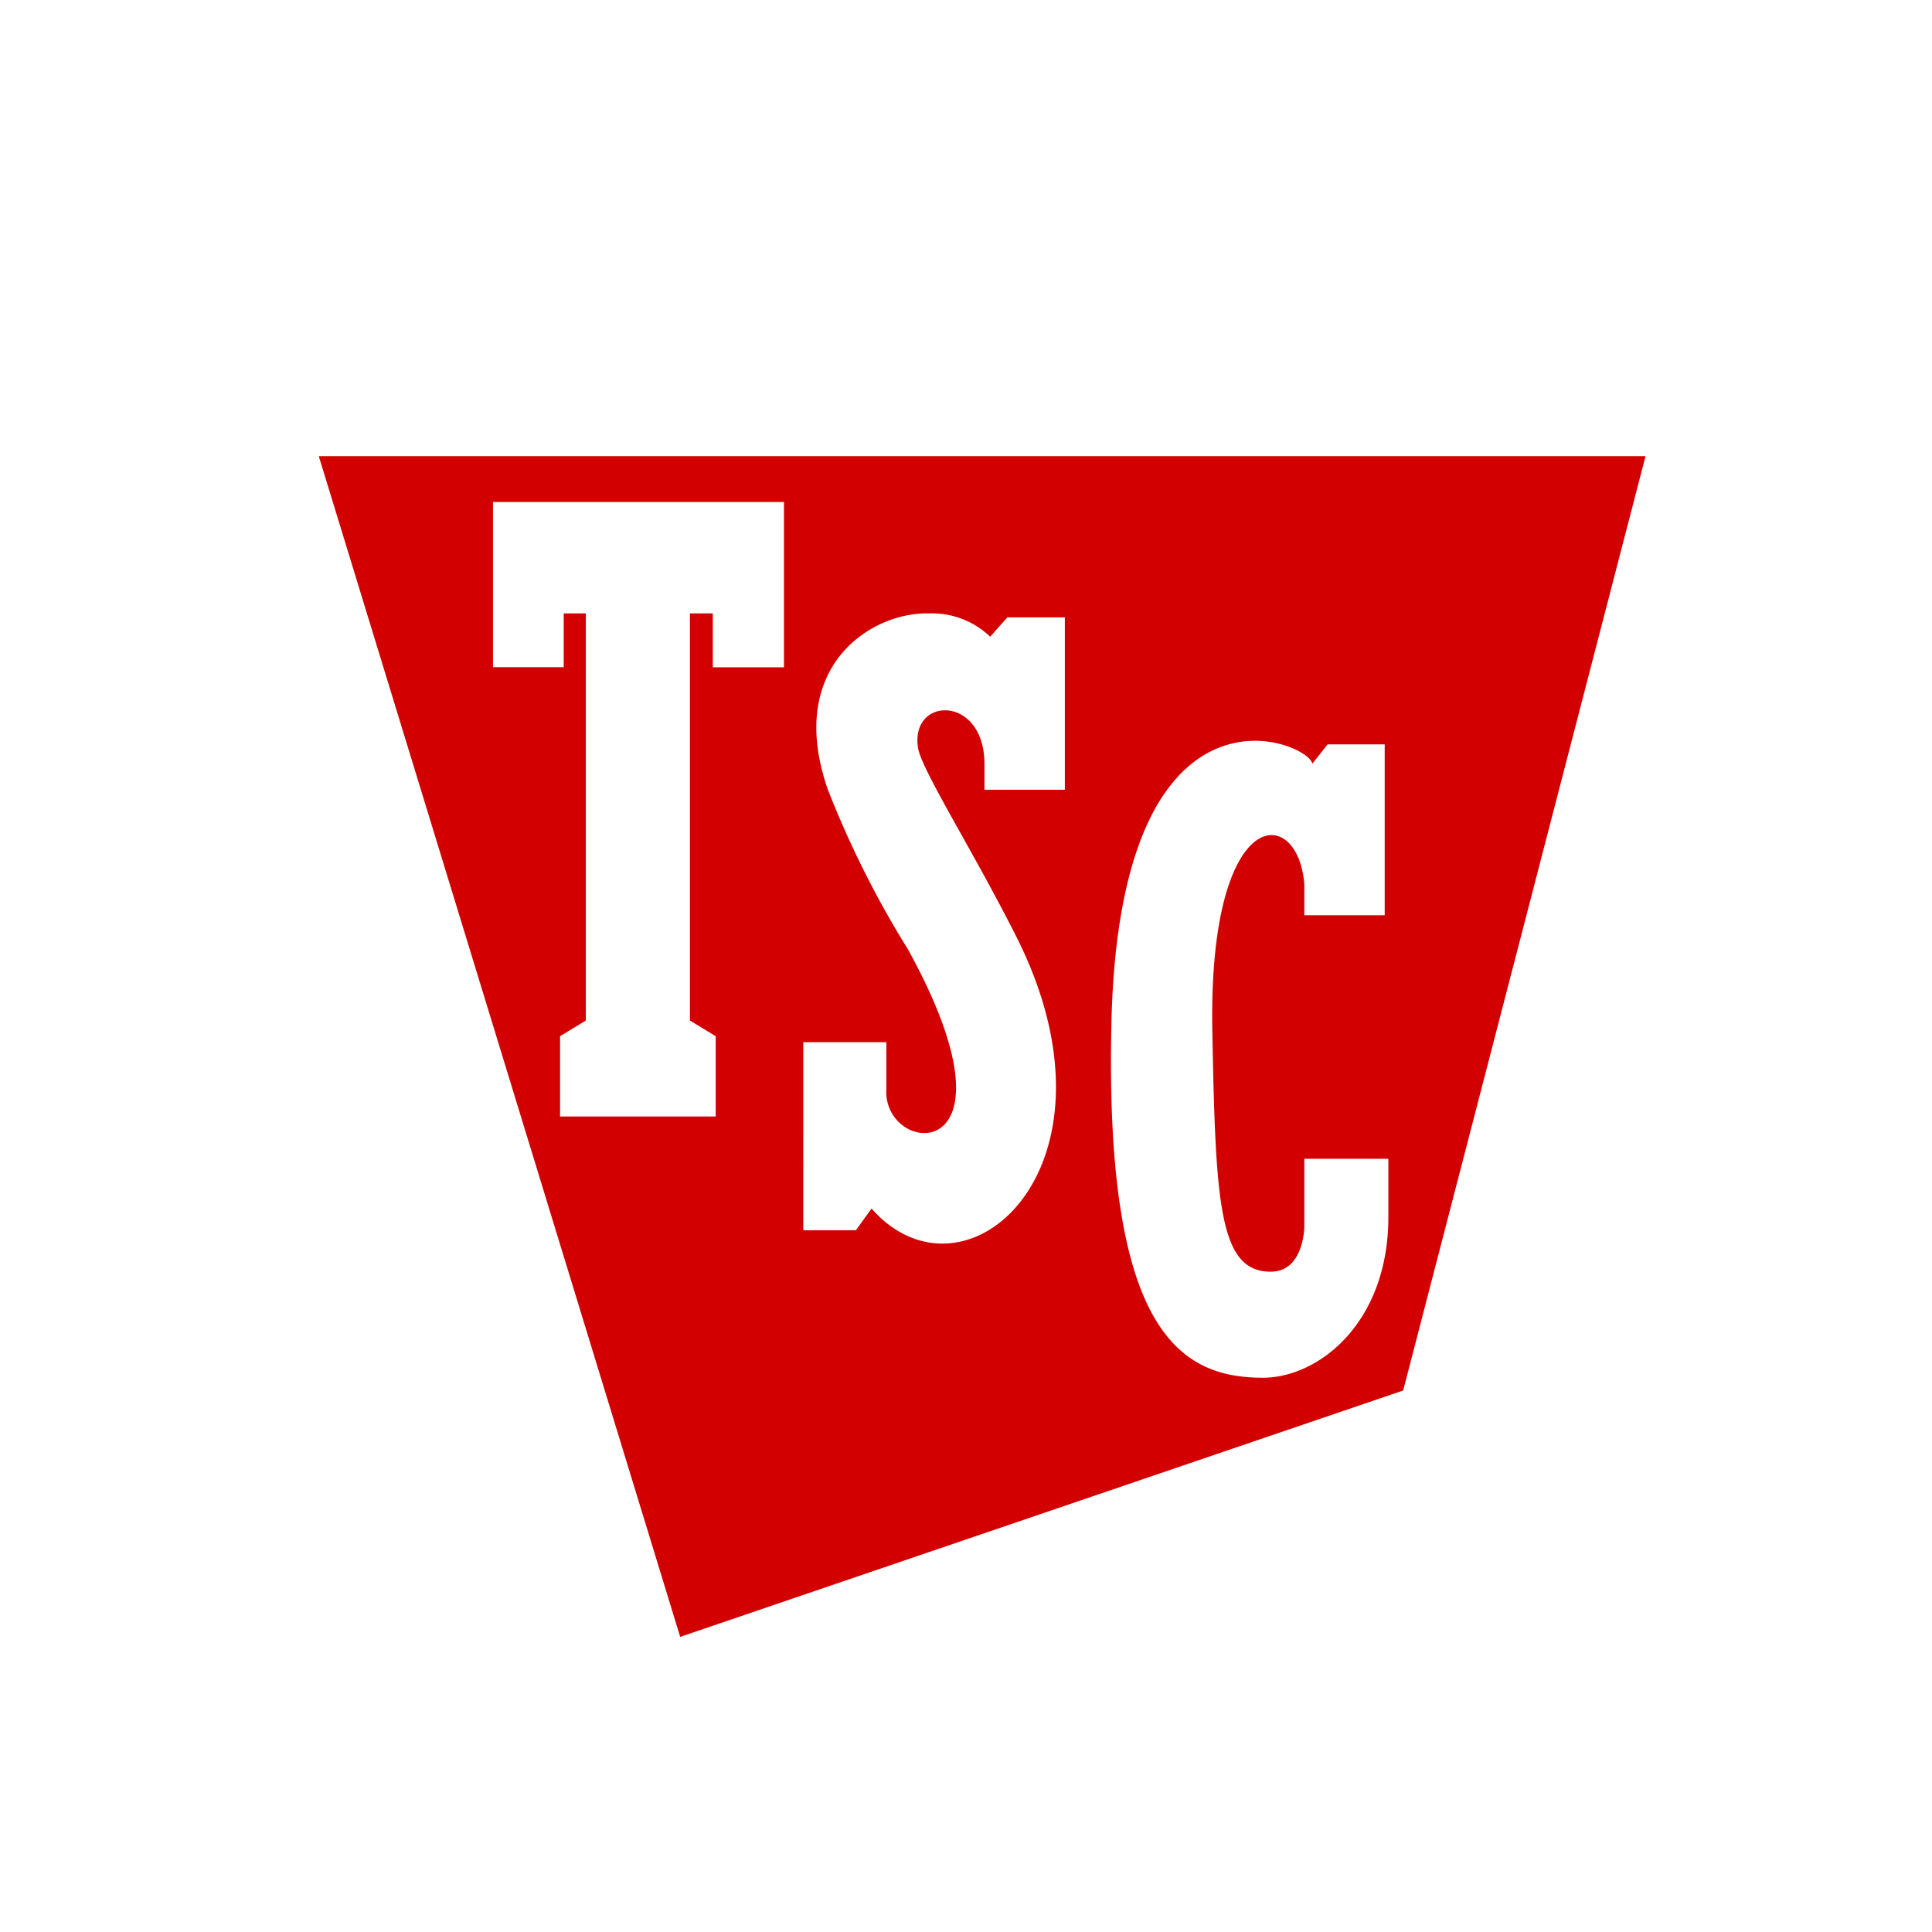 <svg xmlns="http://www.w3.org/2000/svg" viewBox="0 0 18 18">
  <rect x="0" y="0" width="18" height="18" fill="#333333" stroke="none"/>
  <g clip-path="url(#a)">
    <path fill="#fff" d="M0 0h18v18H0V0Z"/>
    <path fill="#D20000" d="m6.338 15.25 6.735-2.295 2.258-8.705H2.97l3.367 11Z"/>
    <path fill="#fff" d="M9.385 5.752h.536v1.606h-.749v-.24c0-.65-.7-.632-.618-.145.038.21.51.95.914 1.752 1.085 2.15-.476 3.523-1.348 2.535l-.146.202h-.49V9.71h.774v.438c-.037.636 1.33.749.203-1.3a9.087 9.087 0 0 1-.75-1.497c-.396-1.146.413-1.651.944-1.636a.783.783 0 0 1 .57.217l.16-.18Zm2.767 5.044v.629s0 .423-.314.423c-.48 0-.513-.633-.543-2.247-.038-2.111.797-2.119.857-1.363v.289h.749V6.935h-.532l-.142.18c-.041-.213-1.793-.928-1.872 2.408-.067 2.886.64 3.313 1.412 3.313.513 0 1.168-.505 1.168-1.498v-.542h-.783Zm-7.559-4.58h.659v-.501h.206v3.793l-.24.146v.748h1.45v-.748l-.24-.146V5.715h.213v.502h.663v-1.54H4.593v1.54Z"/>
  </g>
  <defs>
    <clipPath id="a">
      <path fill="#fff" d="M0 0h18v18H0z"/>
    </clipPath>
  </defs>
</svg>
